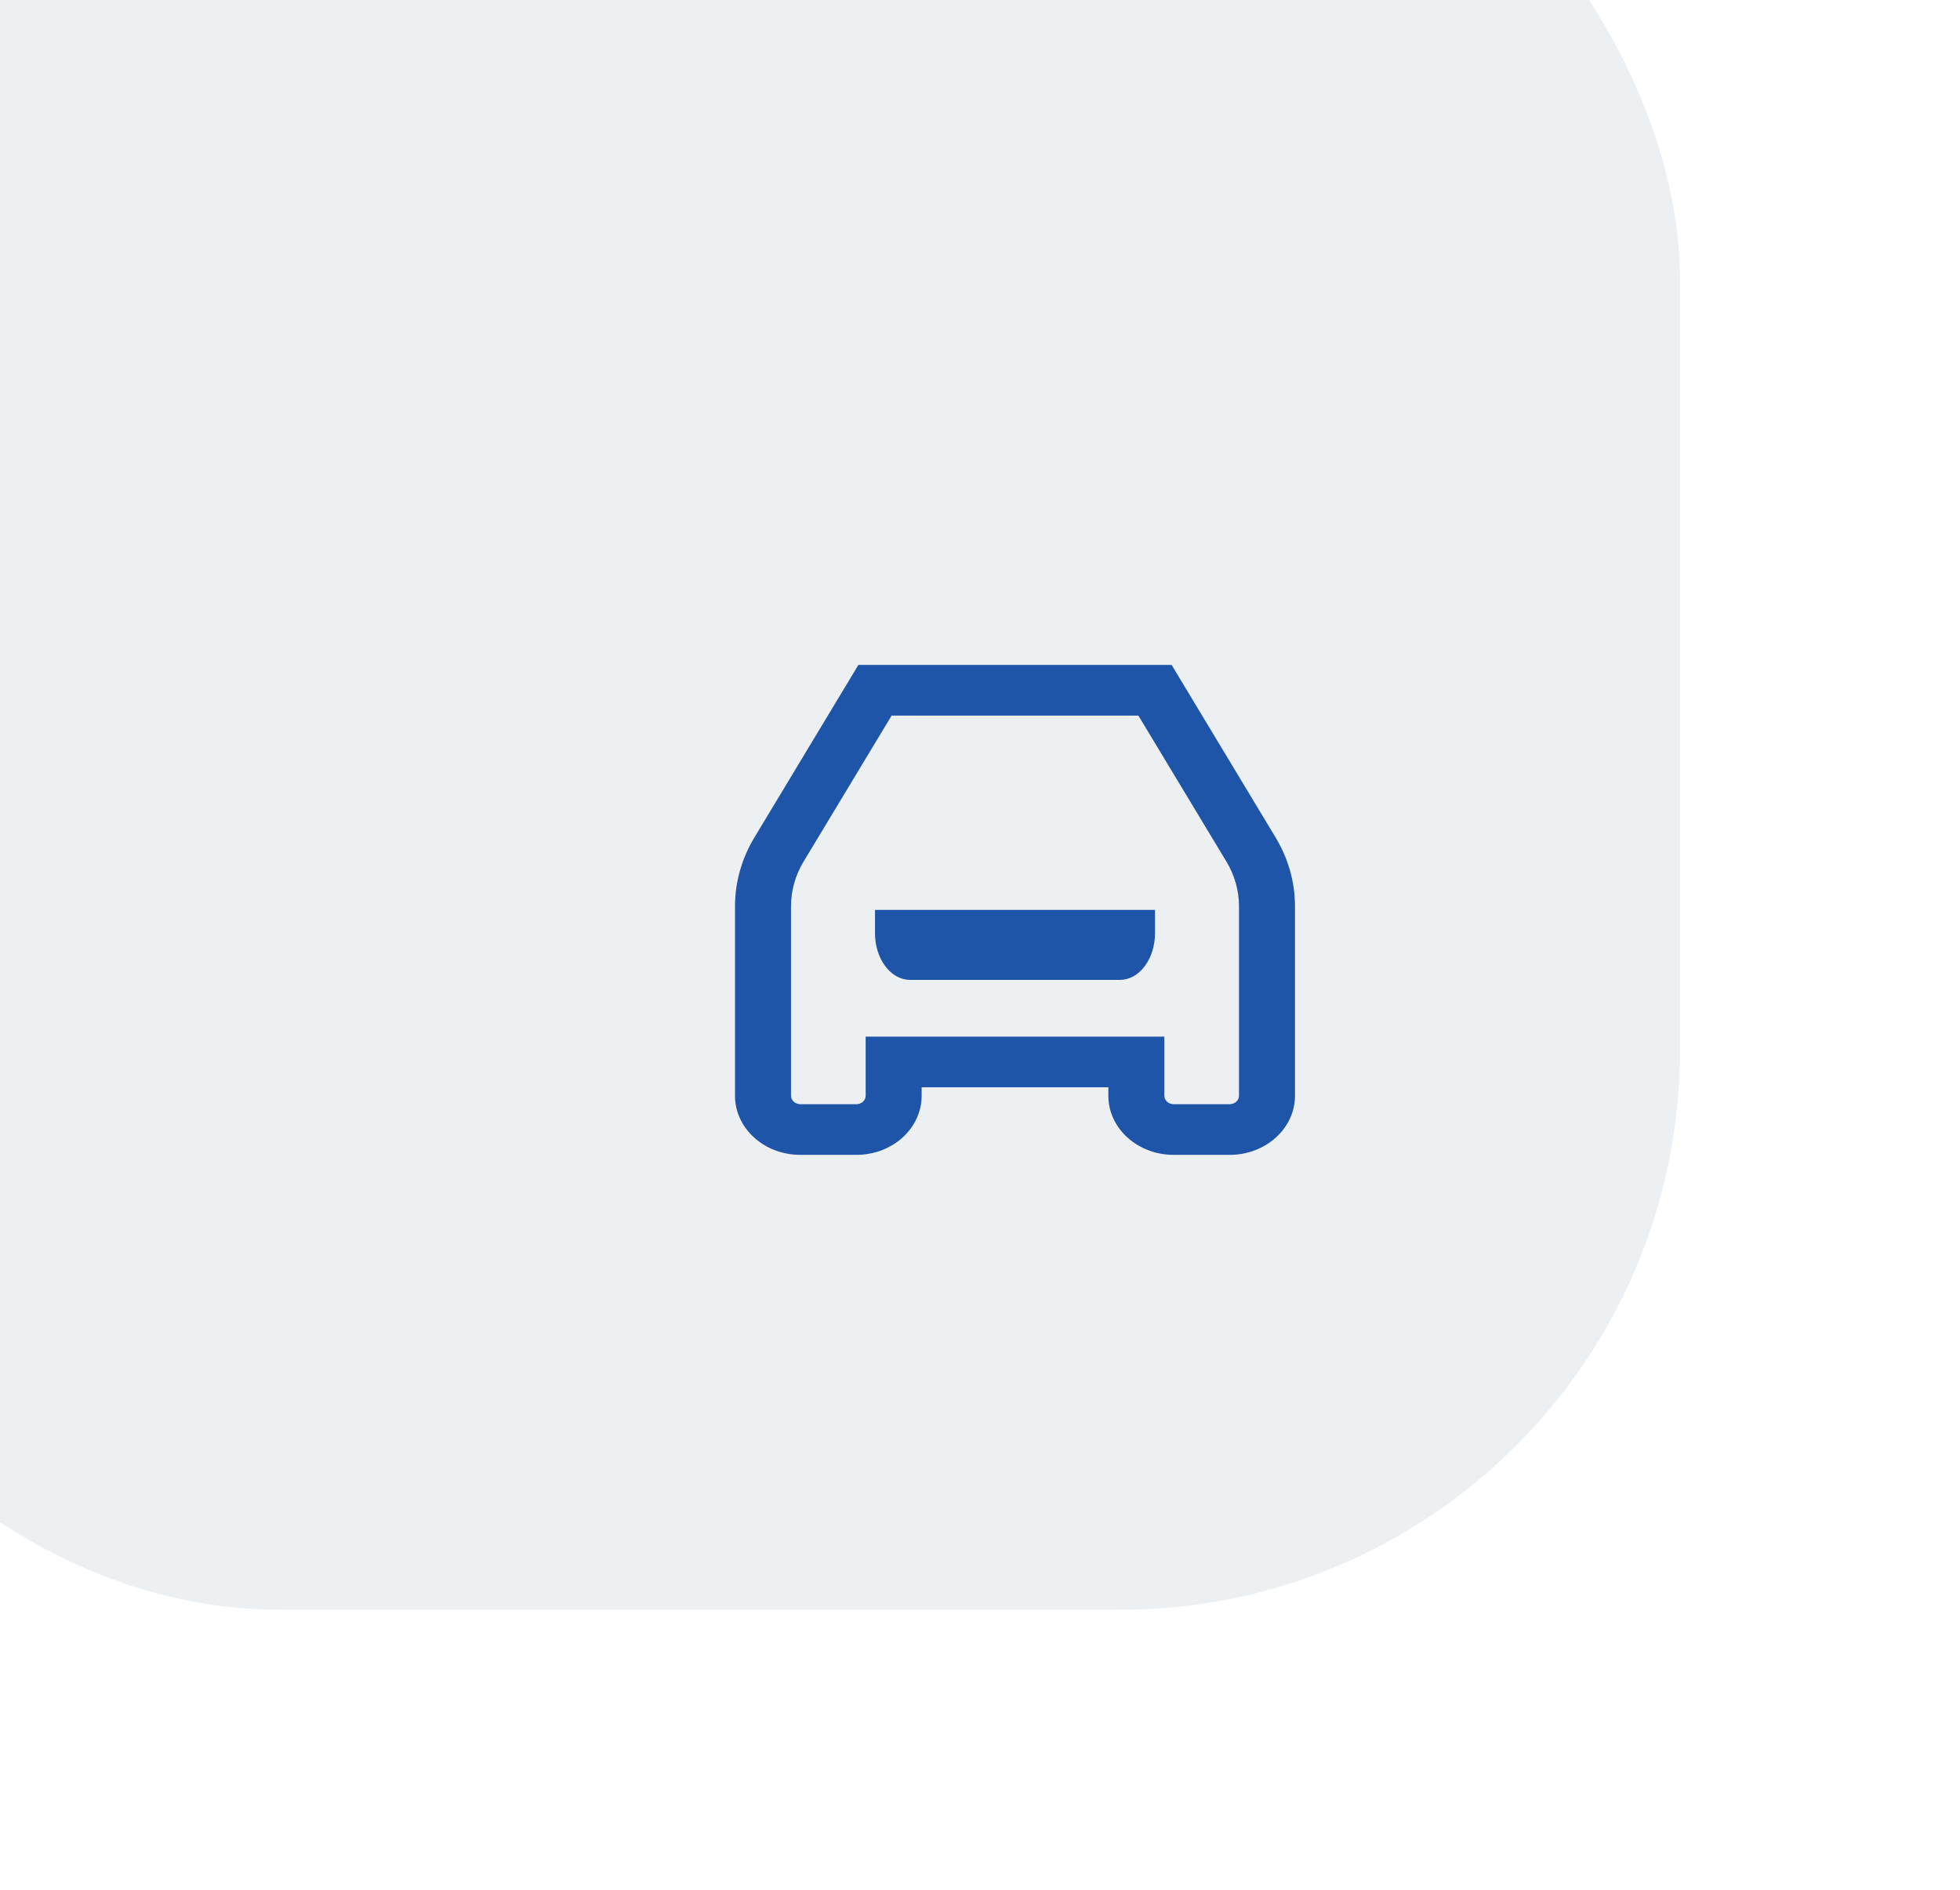 <svg width="56" height="54" viewBox="0 0 56 54" fill="none" xmlns="http://www.w3.org/2000/svg">
	<g filter="url(#filter0_ii_0_2236)">
		<rect width="56" height="54" rx="16" fill="white" />
		<rect width="56" height="54" rx="16" fill="#ECF0F3" />
	</g>
	<path d="M37 25.896C37 25.21 36.809 24.534 36.446 23.931L33.475 19H24.525L21.554 23.931C21.191 24.534 21 25.21 21 25.896V31.31C21 32.244 21.835 33 22.867 33H24.467C25.498 33 26.333 32.244 26.333 31.31V31.069H31.667V31.31C31.667 32.244 32.502 33 33.533 33H35.133C36.164 33 37 32.244 37 31.31L37 25.896ZM35.4 31.31C35.4 31.375 35.372 31.436 35.322 31.481C35.272 31.526 35.204 31.552 35.133 31.552H33.533C33.386 31.552 33.267 31.443 33.267 31.31V29.621H24.733V31.31C24.733 31.375 24.705 31.436 24.655 31.481C24.605 31.526 24.538 31.552 24.467 31.552H22.867C22.72 31.552 22.6 31.443 22.6 31.31V25.896C22.6 25.452 22.723 25.015 22.957 24.624L25.475 20.448H32.525L35.043 24.624C35.277 25.015 35.4 25.452 35.4 25.896L35.4 31.31Z" fill="#1E55A9" />
	<path d="M25 26.667C25 27.021 25.105 27.359 25.293 27.609C25.48 27.859 25.734 28 26 28H32C32.266 28 32.52 27.859 32.707 27.609C32.895 27.359 33 27.021 33 26.667V26H25V26.667Z" fill="#1E55A9" />
	<defs>
		<filter id="filter0_ii_0_2236" x="-18" y="-18" width="84" height="82" filterUnits="userSpaceOnUse" color-interpolation-filters="sRGB">
			<feFlood flood-opacity="0" result="BackgroundImageFix" />
			<feBlend mode="normal" in="SourceGraphic" in2="BackgroundImageFix" result="shape" />
			<feColorMatrix in="SourceAlpha" type="matrix" values="0 0 0 0 0 0 0 0 0 0 0 0 0 0 0 0 0 0 127 0" result="hardAlpha" />
			<feOffset dx="-18" dy="-18" />
			<feGaussianBlur stdDeviation="15" />
			<feComposite in2="hardAlpha" operator="arithmetic" k2="-1" k3="1" />
			<feColorMatrix type="matrix" values="0 0 0 0 1 0 0 0 0 1 0 0 0 0 1 0 0 0 0.6 0" />
			<feBlend mode="normal" in2="shape" result="effect1_innerShadow_0_2236" />
			<feColorMatrix in="SourceAlpha" type="matrix" values="0 0 0 0 0 0 0 0 0 0 0 0 0 0 0 0 0 0 127 0" result="hardAlpha" />
			<feOffset dx="10" dy="10" />
			<feGaussianBlur stdDeviation="15" />
			<feComposite in2="hardAlpha" operator="arithmetic" k2="-1" k3="1" />
			<feColorMatrix type="matrix" values="0 0 0 0 0.82 0 0 0 0 0.851 0 0 0 0 0.902 0 0 0 0.7 0" />
			<feBlend mode="normal" in2="effect1_innerShadow_0_2236" result="effect2_innerShadow_0_2236" />
		</filter>
	</defs>
</svg>
